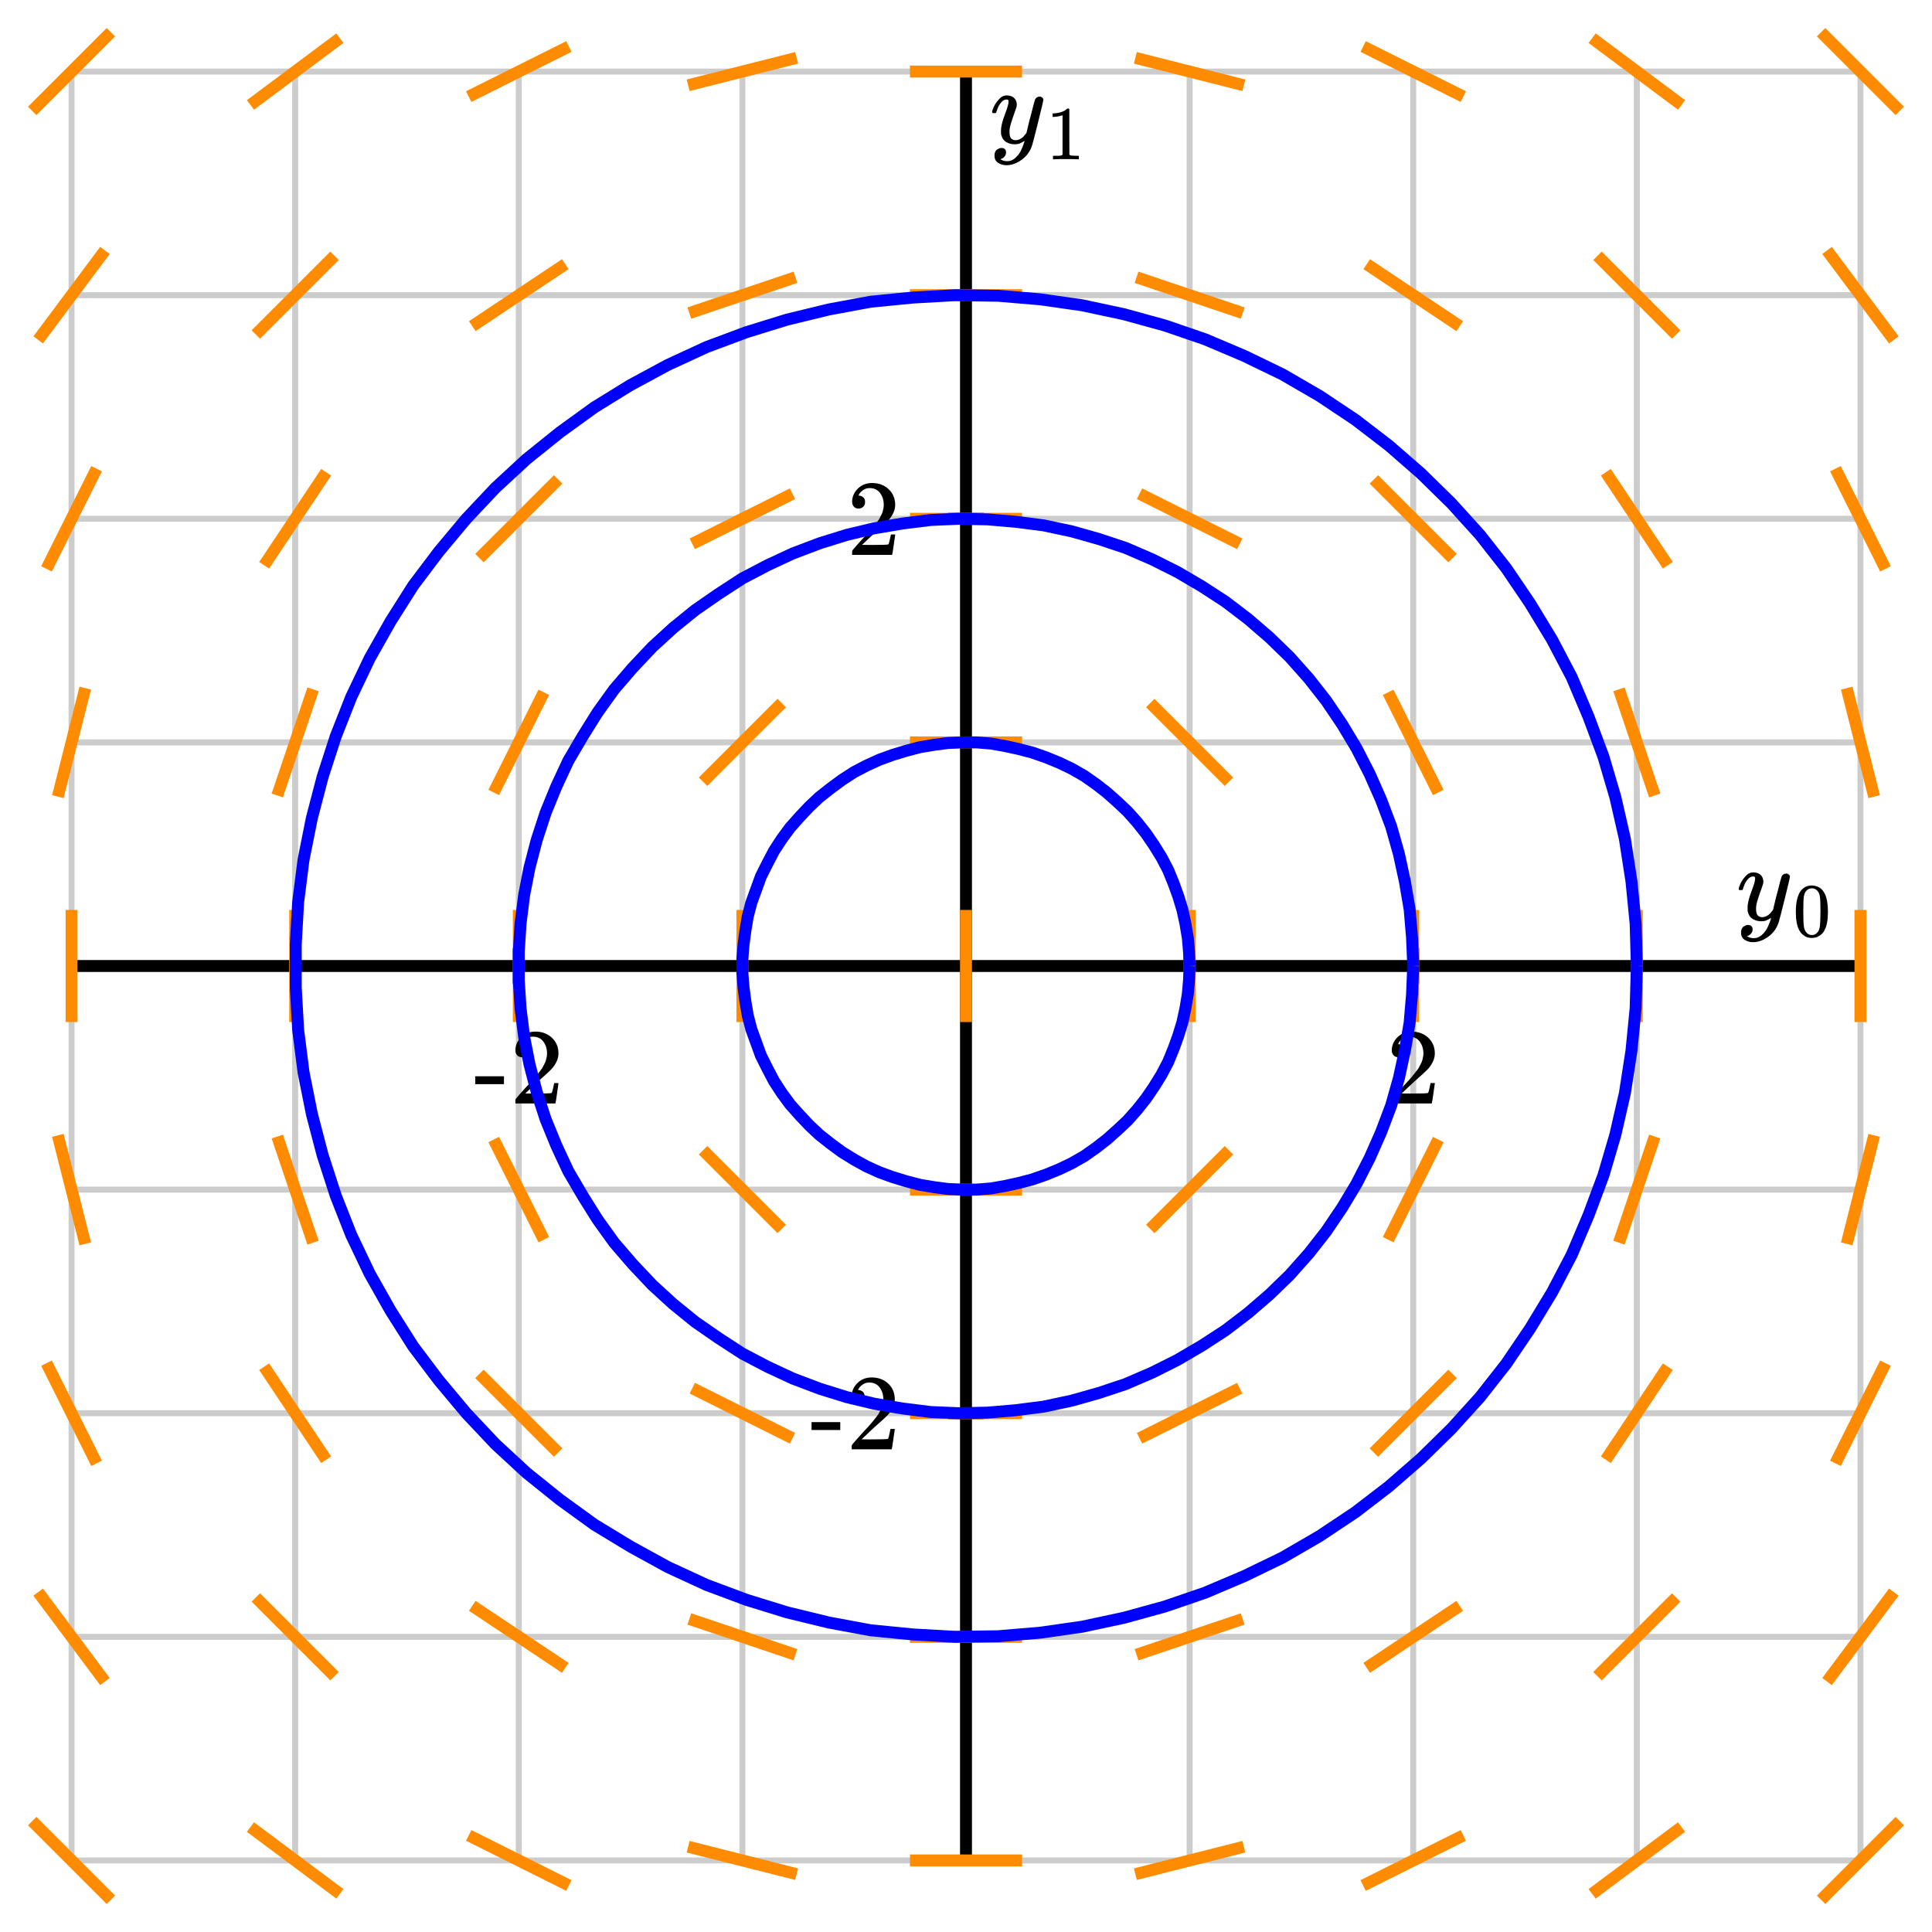 <svg xmlns="http://www.w3.org/2000/svg" xmlns:xlink="http://www.w3.org/1999/xlink" id="diagram" width="324" height="324">
  <defs>
    <clipPath id="clipPath-0">
      <rect x="12.0" y="12.0" width="300.0" height="300.0"/>
    </clipPath>
    <clipPath id="clipPath-1">
      <rect x="12.0" y="12.0" width="300.0" height="300.0"/>
    </clipPath>
  </defs>
  <g id="grid-axes">
    <g id="grid" stroke="#ccc" stroke-width="1">
      <line id="line-0" x1="12.0" y1="312.0" x2="12.0" y2="12.0" type="vertical grid"/>
      <line id="line-1" x1="49.5" y1="312.0" x2="49.5" y2="12.0" type="vertical grid"/>
      <line id="line-2" x1="87.0" y1="312.0" x2="87.0" y2="12.0" type="vertical grid"/>
      <line id="line-3" x1="124.5" y1="312.0" x2="124.5" y2="12.0" type="vertical grid"/>
      <line id="line-4" x1="162.0" y1="312.0" x2="162.0" y2="12.0" type="vertical grid"/>
      <line id="line-5" x1="199.5" y1="312.0" x2="199.5" y2="12.0" type="vertical grid"/>
      <line id="line-6" x1="237.0" y1="312.0" x2="237.0" y2="12.0" type="vertical grid"/>
      <line id="line-7" x1="274.5" y1="312.0" x2="274.5" y2="12.0" type="vertical grid"/>
      <line id="line-8" x1="312.0" y1="312.0" x2="312.0" y2="12.0" type="vertical grid"/>
      <line id="line-9" x1="12.0" y1="312.0" x2="312.0" y2="312.0" type="horizontal grid"/>
      <line id="line-10" x1="12.0" y1="274.5" x2="312.0" y2="274.5" type="horizontal grid"/>
      <line id="line-11" x1="12.0" y1="237.0" x2="312.0" y2="237.0" type="horizontal grid"/>
      <line id="line-12" x1="12.0" y1="199.5" x2="312.0" y2="199.5" type="horizontal grid"/>
      <line id="line-13" x1="12.0" y1="162.0" x2="312.0" y2="162.0" type="horizontal grid"/>
      <line id="line-14" x1="12.0" y1="124.5" x2="312.0" y2="124.5" type="horizontal grid"/>
      <line id="line-15" x1="12.0" y1="87.0" x2="312.0" y2="87.0" type="horizontal grid"/>
      <line id="line-16" x1="12.0" y1="49.5" x2="312.0" y2="49.5" type="horizontal grid"/>
      <line id="line-17" x1="12.0" y1="12.0" x2="312.0" y2="12.0" type="horizontal grid"/>
    </g>
    <g id="axes" stroke="black" stroke-width="2">
      <line id="line-18" x1="12.0" y1="162.0" x2="312.0" y2="162.0" type="horizontal axis" stroke-width="2"/>
      <line id="line-19" x1="162.0" y1="312.0" x2="162.0" y2="12.0" type="vertical axis" stroke-width="2"/>
      <g type="horizontal ticks" id="g-0">
        <line id="line-20" x1="87.0" y1="165.0" x2="87.0" y2="159.0" type="tick on horizontal axis"/>
        <line id="line-21" x1="237.0" y1="165.0" x2="237.0" y2="159.0" type="tick on horizontal axis"/>
      </g>
      <g type="vertical ticks" id="g-1">
        <line id="line-22" x1="159.0" y1="237.0" x2="165.0" y2="237.0" type="tick on vertical axis"/>
        <line id="line-23" x1="159.0" y1="87.0" x2="165.0" y2="87.0" type="tick on vertical axis"/>
      </g>
    </g>
    <g id="label-0" transform="translate(87.0,173.0) translate(-7.5,-0.0)" type="label">
      <g id="g-2">
        <svg style="vertical-align: 0.000px" width="15.080px" height="12.056px" role="img" focusable="false" viewBox="0 -666 833 666" x="0" y="0.0">
          <defs>
            <path id="MJX-1-TEX-N-2D" d="M11 179V252H277V179H11Z"/>
            <path id="MJX-1-TEX-N-32" d="M109 429Q82 429 66 447T50 491Q50 562 103 614T235 666Q326 666 387 610T449 465Q449 422 429 383T381 315T301 241Q265 210 201 149L142 93L218 92Q375 92 385 97Q392 99 409 186V189H449V186Q448 183 436 95T421 3V0H50V19V31Q50 38 56 46T86 81Q115 113 136 137Q145 147 170 174T204 211T233 244T261 278T284 308T305 340T320 369T333 401T340 431T343 464Q343 527 309 573T212 619Q179 619 154 602T119 569T109 550Q109 549 114 549Q132 549 151 535T170 489Q170 464 154 447T109 429Z"/>
          </defs>
          <g stroke="currentColor" fill="currentColor" stroke-width="0" transform="scale(1,-1)">
            <g data-mml-node="math">
              <g data-mml-node="mtext" data-semantic-type="text" data-semantic-role="unknown" data-semantic-font="normal" data-semantic-annotation="clearspeak:unit" data-semantic-id="0" data-semantic-speech="hyphen 2">
                <use data-c="2D" xlink:href="#MJX-1-TEX-N-2D"/>
                <use data-c="32" xlink:href="#MJX-1-TEX-N-32" transform="translate(333,0)"/>
              </g>
            </g>
          </g>
        </svg>
      </g>
    </g>
    <g id="label-1" transform="translate(237.0,173.0) translate(-4.5,-0.0)" type="label">
      <g id="g-3">
        <svg style="vertical-align: 0.000px" width="9.048px" height="12.056px" role="img" focusable="false" viewBox="0 -666 500 666" x="0" y="0.0">
          <defs>
            <path id="MJX-2-TEX-N-32" d="M109 429Q82 429 66 447T50 491Q50 562 103 614T235 666Q326 666 387 610T449 465Q449 422 429 383T381 315T301 241Q265 210 201 149L142 93L218 92Q375 92 385 97Q392 99 409 186V189H449V186Q448 183 436 95T421 3V0H50V19V31Q50 38 56 46T86 81Q115 113 136 137Q145 147 170 174T204 211T233 244T261 278T284 308T305 340T320 369T333 401T340 431T343 464Q343 527 309 573T212 619Q179 619 154 602T119 569T109 550Q109 549 114 549Q132 549 151 535T170 489Q170 464 154 447T109 429Z"/>
          </defs>
          <g stroke="currentColor" fill="currentColor" stroke-width="0" transform="scale(1,-1)">
            <g data-mml-node="math">
              <g data-mml-node="mtext" data-semantic-type="text" data-semantic-role="integer" data-semantic-font="normal" data-semantic-annotation="clearspeak:unit" data-semantic-id="0" data-semantic-speech="2">
                <use data-c="32" xlink:href="#MJX-2-TEX-N-32"/>
              </g>
            </g>
          </g>
        </svg>
      </g>
    </g>
    <g id="label-2" transform="translate(151.0,237.0) translate(-15.1,-6.0)" type="label">
      <g id="g-4">
        <svg style="vertical-align: 0.000px" width="15.080px" height="12.056px" role="img" focusable="false" viewBox="0 -666 833 666" x="0" y="0.0">
          <defs>
            <path id="MJX-3-TEX-N-2D" d="M11 179V252H277V179H11Z"/>
            <path id="MJX-3-TEX-N-32" d="M109 429Q82 429 66 447T50 491Q50 562 103 614T235 666Q326 666 387 610T449 465Q449 422 429 383T381 315T301 241Q265 210 201 149L142 93L218 92Q375 92 385 97Q392 99 409 186V189H449V186Q448 183 436 95T421 3V0H50V19V31Q50 38 56 46T86 81Q115 113 136 137Q145 147 170 174T204 211T233 244T261 278T284 308T305 340T320 369T333 401T340 431T343 464Q343 527 309 573T212 619Q179 619 154 602T119 569T109 550Q109 549 114 549Q132 549 151 535T170 489Q170 464 154 447T109 429Z"/>
          </defs>
          <g stroke="currentColor" fill="currentColor" stroke-width="0" transform="scale(1,-1)">
            <g data-mml-node="math">
              <g data-mml-node="mtext" data-semantic-type="text" data-semantic-role="unknown" data-semantic-font="normal" data-semantic-annotation="clearspeak:unit" data-semantic-id="0" data-semantic-speech="hyphen 2">
                <use data-c="2D" xlink:href="#MJX-3-TEX-N-2D"/>
                <use data-c="32" xlink:href="#MJX-3-TEX-N-32" transform="translate(333,0)"/>
              </g>
            </g>
          </g>
        </svg>
      </g>
    </g>
    <g id="label-3" transform="translate(151.0,87.0) translate(-9.0,-6.0)" type="label">
      <g id="g-5">
        <svg style="vertical-align: 0.000px" width="9.048px" height="12.056px" role="img" focusable="false" viewBox="0 -666 500 666" x="0" y="0.0">
          <defs>
            <path id="MJX-4-TEX-N-32" d="M109 429Q82 429 66 447T50 491Q50 562 103 614T235 666Q326 666 387 610T449 465Q449 422 429 383T381 315T301 241Q265 210 201 149L142 93L218 92Q375 92 385 97Q392 99 409 186V189H449V186Q448 183 436 95T421 3V0H50V19V31Q50 38 56 46T86 81Q115 113 136 137Q145 147 170 174T204 211T233 244T261 278T284 308T305 340T320 369T333 401T340 431T343 464Q343 527 309 573T212 619Q179 619 154 602T119 569T109 550Q109 549 114 549Q132 549 151 535T170 489Q170 464 154 447T109 429Z"/>
          </defs>
          <g stroke="currentColor" fill="currentColor" stroke-width="0" transform="scale(1,-1)">
            <g data-mml-node="math">
              <g data-mml-node="mtext" data-semantic-type="text" data-semantic-role="integer" data-semantic-font="normal" data-semantic-annotation="clearspeak:unit" data-semantic-id="0" data-semantic-speech="2">
                <use data-c="32" xlink:href="#MJX-4-TEX-N-32"/>
              </g>
            </g>
          </g>
        </svg>
      </g>
    </g>
    <g id="label-4" transform="translate(308.0,158.0) translate(-16.8,-11.7)" type="label">
      <g id="g-6">
        <svg style="vertical-align: -3.712px" width="16.768px" height="11.712px" role="img" focusable="false" viewBox="0 -442 926.6 647" x="0" y="0.0">
          <defs>
            <path id="MJX-5-TEX-I-1D466" d="M21 287Q21 301 36 335T84 406T158 442Q199 442 224 419T250 355Q248 336 247 334Q247 331 231 288T198 191T182 105Q182 62 196 45T238 27Q261 27 281 38T312 61T339 94Q339 95 344 114T358 173T377 247Q415 397 419 404Q432 431 462 431Q475 431 483 424T494 412T496 403Q496 390 447 193T391 -23Q363 -106 294 -155T156 -205Q111 -205 77 -183T43 -117Q43 -95 50 -80T69 -58T89 -48T106 -45Q150 -45 150 -87Q150 -107 138 -122T115 -142T102 -147L99 -148Q101 -153 118 -160T152 -167H160Q177 -167 186 -165Q219 -156 247 -127T290 -65T313 -9T321 21L315 17Q309 13 296 6T270 -6Q250 -11 231 -11Q185 -11 150 11T104 82Q103 89 103 113Q103 170 138 262T173 379Q173 380 173 381Q173 390 173 393T169 400T158 404H154Q131 404 112 385T82 344T65 302T57 280Q55 278 41 278H27Q21 284 21 287Z"/>
            <path id="MJX-5-TEX-N-30" d="M96 585Q152 666 249 666Q297 666 345 640T423 548Q460 465 460 320Q460 165 417 83Q397 41 362 16T301 -15T250 -22Q224 -22 198 -16T137 16T82 83Q39 165 39 320Q39 494 96 585ZM321 597Q291 629 250 629Q208 629 178 597Q153 571 145 525T137 333Q137 175 145 125T181 46Q209 16 250 16Q290 16 318 46Q347 76 354 130T362 333Q362 478 354 524T321 597Z"/>
          </defs>
          <g stroke="currentColor" fill="currentColor" stroke-width="0" transform="scale(1,-1)">
            <g data-mml-node="math">
              <g data-mml-node="msub" data-semantic-type="subscript" data-semantic-role="latinletter" data-semantic-id="2" data-semantic-children="0,1" data-semantic-speech="y 0">
                <g data-mml-node="mi" data-semantic-type="identifier" data-semantic-role="latinletter" data-semantic-font="italic" data-semantic-annotation="clearspeak:simple" data-semantic-id="0" data-semantic-parent="2" data-semantic-speech="y" data-semantic-prefix="Base">
                  <use data-c="1D466" xlink:href="#MJX-5-TEX-I-1D466"/>
                </g>
                <g data-mml-node="mn" transform="translate(523,-150) scale(0.707)" data-semantic-type="number" data-semantic-role="integer" data-semantic-font="normal" data-semantic-annotation="clearspeak:simple" data-semantic-id="1" data-semantic-parent="2" data-semantic-speech="0" data-semantic-prefix="Subscript">
                  <use data-c="30" xlink:href="#MJX-5-TEX-N-30"/>
                </g>
              </g>
            </g>
          </g>
        </svg>
      </g>
    </g>
    <g id="label-5" transform="translate(166.0,16.0) translate(0.0,-0.0)" type="label">
      <g id="g-7">
        <svg style="vertical-align: -3.712px" width="16.768px" height="11.712px" role="img" focusable="false" viewBox="0 -442 926.6 647" x="0" y="0.0">
          <defs>
            <path id="MJX-6-TEX-I-1D466" d="M21 287Q21 301 36 335T84 406T158 442Q199 442 224 419T250 355Q248 336 247 334Q247 331 231 288T198 191T182 105Q182 62 196 45T238 27Q261 27 281 38T312 61T339 94Q339 95 344 114T358 173T377 247Q415 397 419 404Q432 431 462 431Q475 431 483 424T494 412T496 403Q496 390 447 193T391 -23Q363 -106 294 -155T156 -205Q111 -205 77 -183T43 -117Q43 -95 50 -80T69 -58T89 -48T106 -45Q150 -45 150 -87Q150 -107 138 -122T115 -142T102 -147L99 -148Q101 -153 118 -160T152 -167H160Q177 -167 186 -165Q219 -156 247 -127T290 -65T313 -9T321 21L315 17Q309 13 296 6T270 -6Q250 -11 231 -11Q185 -11 150 11T104 82Q103 89 103 113Q103 170 138 262T173 379Q173 380 173 381Q173 390 173 393T169 400T158 404H154Q131 404 112 385T82 344T65 302T57 280Q55 278 41 278H27Q21 284 21 287Z"/>
            <path id="MJX-6-TEX-N-31" d="M213 578L200 573Q186 568 160 563T102 556H83V602H102Q149 604 189 617T245 641T273 663Q275 666 285 666Q294 666 302 660V361L303 61Q310 54 315 52T339 48T401 46H427V0H416Q395 3 257 3Q121 3 100 0H88V46H114Q136 46 152 46T177 47T193 50T201 52T207 57T213 61V578Z"/>
          </defs>
          <g stroke="currentColor" fill="currentColor" stroke-width="0" transform="scale(1,-1)">
            <g data-mml-node="math">
              <g data-mml-node="msub" data-semantic-type="subscript" data-semantic-role="latinletter" data-semantic-id="2" data-semantic-children="0,1" data-semantic-speech="y 1">
                <g data-mml-node="mi" data-semantic-type="identifier" data-semantic-role="latinletter" data-semantic-font="italic" data-semantic-annotation="clearspeak:simple" data-semantic-id="0" data-semantic-parent="2" data-semantic-speech="y" data-semantic-prefix="Base">
                  <use data-c="1D466" xlink:href="#MJX-6-TEX-I-1D466"/>
                </g>
                <g data-mml-node="mn" transform="translate(523,-150) scale(0.707)" data-semantic-type="number" data-semantic-role="integer" data-semantic-font="normal" data-semantic-annotation="clearspeak:simple" data-semantic-id="1" data-semantic-parent="2" data-semantic-speech="1" data-semantic-prefix="Subscript">
                  <use data-c="31" xlink:href="#MJX-6-TEX-N-31"/>
                </g>
              </g>
            </g>
          </g>
        </svg>
      </g>
    </g>
  </g>
  <path id="path-0" stroke="darkorange" stroke-width="2" fill="none" d="M 5.4 305.4 L 18.6 318.6 M 6.4 267.0 L 17.6 282.0 M 7.8 228.6 L 16.2 245.4 M 9.7 190.4 L 14.3 208.6 M 12.0 171.4 L 12.0 152.6 M 9.7 133.6 L 14.3 115.4 M 7.8 95.4 L 16.2 78.6 M 6.4 57.0 L 17.6 42.0 M 5.4 18.6 L 18.6 5.4 M 42.0 306.4 L 57.0 317.6 M 42.9 267.9 L 56.1 281.1 M 44.3 229.2 L 54.7 244.8 M 46.5 190.6 L 52.5 208.4 M 49.5 171.4 L 49.5 152.6 M 46.5 133.4 L 52.5 115.6 M 44.3 94.8 L 54.7 79.2 M 42.9 56.1 L 56.1 42.9 M 42.0 17.6 L 57.0 6.4 M 78.6 307.8 L 95.4 316.2 M 79.2 269.3 L 94.8 279.7 M 80.4 230.4 L 93.6 243.6 M 82.8 191.1 L 91.2 207.9 M 87.0 171.4 L 87.0 152.6 M 82.8 132.9 L 91.2 116.1 M 80.4 93.6 L 93.6 80.4 M 79.2 54.7 L 94.8 44.3 M 78.6 16.2 L 95.4 7.8 M 115.4 309.7 L 133.6 314.3 M 115.6 271.5 L 133.4 277.5 M 116.1 232.8 L 132.9 241.2 M 117.9 192.9 L 131.1 206.1 M 124.5 171.4 L 124.5 152.6 M 117.9 131.1 L 131.1 117.9 M 116.1 91.2 L 132.9 82.8 M 115.6 52.5 L 133.4 46.5 M 115.4 14.3 L 133.6 9.7 M 152.6 312.0 L 171.4 312.0 M 152.6 274.5 L 171.4 274.5 M 152.6 237.0 L 171.4 237.0 M 152.6 199.5 L 171.4 199.5 M 162.0 171.4 L 162.0 152.6 M 152.6 124.5 L 171.4 124.5 M 152.6 87.0 L 171.4 87.0 M 152.6 49.5 L 171.4 49.5 M 152.6 12.0 L 171.4 12.0 M 190.4 314.3 L 208.6 309.7 M 190.6 277.5 L 208.4 271.5 M 191.1 241.2 L 207.9 232.8 M 192.9 206.1 L 206.1 192.9 M 199.5 171.4 L 199.5 152.6 M 192.9 117.9 L 206.1 131.1 M 191.1 82.8 L 207.9 91.2 M 190.6 46.5 L 208.4 52.5 M 190.4 9.7 L 208.6 14.3 M 228.6 316.2 L 245.4 307.8 M 229.2 279.7 L 244.8 269.3 M 230.4 243.6 L 243.6 230.4 M 232.8 207.9 L 241.2 191.1 M 237.0 171.4 L 237.0 152.6 M 232.8 116.1 L 241.2 132.9 M 230.4 80.4 L 243.6 93.6 M 229.2 44.3 L 244.8 54.7 M 228.6 7.8 L 245.4 16.2 M 267.0 317.6 L 282.0 306.4 M 267.9 281.1 L 281.1 267.9 M 269.3 244.8 L 279.7 229.2 M 271.5 208.4 L 277.5 190.6 M 274.5 171.4 L 274.5 152.6 M 271.5 115.6 L 277.5 133.4 M 269.3 79.2 L 279.7 94.8 M 267.9 42.9 L 281.1 56.1 M 267.0 6.4 L 282.0 17.6 M 305.4 318.6 L 318.6 305.4 M 306.4 282.0 L 317.6 267.0 M 307.8 245.4 L 316.2 228.6 M 309.7 208.6 L 314.3 190.4 M 312.0 171.4 L 312.0 152.6 M 309.7 115.4 L 314.3 133.6 M 307.8 78.6 L 316.2 95.4 M 306.4 42.0 L 317.6 57.0 M 305.4 5.4 L 318.6 18.6" type="slope field"/>
  <path id="path-1" d="M 199.5 162.0 L 199.4 164.4 L 199.2 166.7 L 198.8 169.1 L 198.3 171.4 L 197.6 173.7 L 196.8 175.9 L 195.9 178.1 L 194.8 180.2 L 193.5 182.3 L 192.2 184.2 L 190.7 186.1 L 189.1 187.9 L 187.4 189.5 L 185.6 191.1 L 183.8 192.5 L 181.8 193.9 L 179.7 195.1 L 177.6 196.1 L 175.4 197.0 L 173.1 197.8 L 170.8 198.4 L 168.5 198.9 L 166.2 199.3 L 163.8 199.5 L 161.4 199.5 L 159.0 199.4 L 156.7 199.1 L 154.3 198.7 L 152.0 198.1 L 149.7 197.4 L 147.5 196.6 L 145.3 195.6 L 143.3 194.5 L 141.2 193.2 L 139.3 191.8 L 137.4 190.3 L 135.7 188.7 L 134.1 187.0 L 132.5 185.2 L 131.1 183.3 L 129.8 181.3 L 128.7 179.2 L 127.6 177.0 L 126.8 174.8 L 126.0 172.6 L 125.4 170.3 L 125.0 167.9 L 124.7 165.6 L 124.5 163.2 L 124.5 160.8 L 124.7 158.4 L 125.0 156.1 L 125.4 153.7 L 126.0 151.4 L 126.8 149.2 L 127.6 147.0 L 128.7 144.8 L 129.8 142.7 L 131.1 140.7 L 132.5 138.8 L 134.1 137.0 L 135.7 135.3 L 137.4 133.7 L 139.3 132.2 L 141.2 130.8 L 143.2 129.5 L 145.3 128.4 L 147.5 127.4 L 149.7 126.6 L 152.0 125.9 L 154.3 125.3 L 156.7 124.9 L 159.0 124.6 L 161.4 124.5 L 163.8 124.5 L 166.2 124.7 L 168.5 125.1 L 170.8 125.6 L 173.1 126.2 L 175.4 127.0 L 177.6 127.9 L 179.7 128.9 L 181.8 130.1 L 183.8 131.5 L 185.6 132.9 L 187.4 134.5 L 189.1 136.1 L 190.7 137.9 L 192.2 139.8 L 193.5 141.7 L 194.8 143.8 L 195.9 145.9 L 196.8 148.1 L 197.6 150.3 L 198.3 152.6 L 198.8 154.9 L 199.2 157.3 L 199.4 159.6 L 199.5 162.0" stroke="blue" stroke-width="2" fill="none" type="parametric curve" clip-path="url(#clipPath-1)"/>
  <path id="path-2" d="M 237.0 162.0 L 236.8 166.8 L 236.4 171.5 L 235.6 176.2 L 234.6 180.8 L 233.3 185.4 L 231.6 189.9 L 229.7 194.2 L 227.5 198.5 L 225.1 202.5 L 222.4 206.5 L 219.5 210.2 L 216.3 213.8 L 212.9 217.1 L 209.3 220.2 L 205.5 223.1 L 201.5 225.7 L 197.4 228.1 L 193.2 230.2 L 188.8 232.1 L 184.3 233.6 L 179.7 234.9 L 175.0 235.9 L 170.3 236.5 L 165.6 236.9 L 160.8 237.0 L 156.1 236.8 L 151.3 236.2 L 146.6 235.4 L 142.0 234.3 L 137.5 232.9 L 133.0 231.2 L 128.7 229.2 L 124.5 227.0 L 120.5 224.4 L 116.6 221.7 L 112.9 218.7 L 109.4 215.5 L 106.1 212.0 L 103.0 208.4 L 100.2 204.5 L 97.7 200.5 L 95.3 196.4 L 93.3 192.1 L 91.5 187.7 L 90.0 183.1 L 88.8 178.5 L 87.9 173.9 L 87.3 169.1 L 87.0 164.4 L 87.0 159.6 L 87.3 154.9 L 87.9 150.1 L 88.8 145.5 L 90.0 140.9 L 91.5 136.3 L 93.3 131.9 L 95.3 127.6 L 97.7 123.5 L 100.2 119.5 L 103.0 115.6 L 106.1 112.0 L 109.4 108.5 L 112.9 105.3 L 116.6 102.3 L 120.5 99.6 L 124.5 97.0 L 128.7 94.8 L 133.0 92.8 L 137.5 91.1 L 142.0 89.7 L 146.6 88.6 L 151.3 87.8 L 156.1 87.2 L 160.8 87.0 L 165.6 87.1 L 170.3 87.5 L 175.0 88.1 L 179.7 89.1 L 184.3 90.4 L 188.8 91.9 L 193.2 93.8 L 197.4 95.9 L 201.5 98.3 L 205.5 100.9 L 209.3 103.8 L 212.9 106.9 L 216.3 110.2 L 219.5 113.8 L 222.4 117.5 L 225.1 121.5 L 227.5 125.5 L 229.7 129.8 L 231.6 134.1 L 233.3 138.6 L 234.6 143.2 L 235.6 147.8 L 236.4 152.5 L 236.8 157.2 L 237.0 162.0" stroke="blue" stroke-width="2" fill="none" type="parametric curve" clip-path="url(#clipPath-1)"/>
  <path id="path-3" d="M 274.5 162.0 L 274.3 169.1 L 273.6 176.2 L 272.5 183.3 L 270.9 190.3 L 268.9 197.1 L 266.4 203.8 L 263.6 210.4 L 260.3 216.7 L 256.6 222.8 L 252.6 228.7 L 248.2 234.3 L 243.4 239.6 L 238.3 244.6 L 232.9 249.3 L 227.3 253.6 L 221.3 257.6 L 215.1 261.2 L 208.7 264.3 L 202.1 267.1 L 195.4 269.4 L 188.5 271.3 L 181.5 272.8 L 174.5 273.8 L 167.4 274.4 L 160.2 274.5 L 153.1 274.1 L 146.0 273.4 L 139.0 272.1 L 132.0 270.4 L 125.2 268.3 L 118.5 265.8 L 112.0 262.8 L 105.8 259.4 L 99.7 255.7 L 93.9 251.5 L 88.3 247.0 L 83.1 242.2 L 78.2 237.0 L 73.6 231.5 L 69.3 225.8 L 65.5 219.8 L 62.0 213.6 L 58.9 207.1 L 56.3 200.5 L 54.1 193.7 L 52.3 186.8 L 50.9 179.8 L 50.0 172.7 L 49.6 165.6 L 49.6 158.4 L 50.0 151.3 L 50.9 144.2 L 52.3 137.2 L 54.1 130.3 L 56.3 123.5 L 58.9 116.9 L 62.0 110.4 L 65.5 104.2 L 69.3 98.2 L 73.6 92.5 L 78.2 87.0 L 83.1 81.8 L 88.3 77.0 L 93.9 72.5 L 99.7 68.3 L 105.7 64.6 L 112.0 61.2 L 118.5 58.2 L 125.2 55.7 L 132.0 53.6 L 139.0 51.9 L 146.0 50.6 L 153.1 49.9 L 160.2 49.5 L 167.4 49.6 L 174.5 50.2 L 181.5 51.2 L 188.5 52.7 L 195.4 54.6 L 202.1 56.9 L 208.7 59.7 L 215.1 62.8 L 221.3 66.4 L 227.3 70.4 L 232.9 74.7 L 238.3 79.4 L 243.4 84.4 L 248.2 89.7 L 252.6 95.3 L 256.6 101.2 L 260.3 107.3 L 263.6 113.6 L 266.4 120.2 L 268.9 126.9 L 270.9 133.7 L 272.5 140.7 L 273.6 147.8 L 274.3 154.9 L 274.5 162.0" stroke="blue" stroke-width="2" fill="none" type="parametric curve" clip-path="url(#clipPath-1)"/>
</svg>
